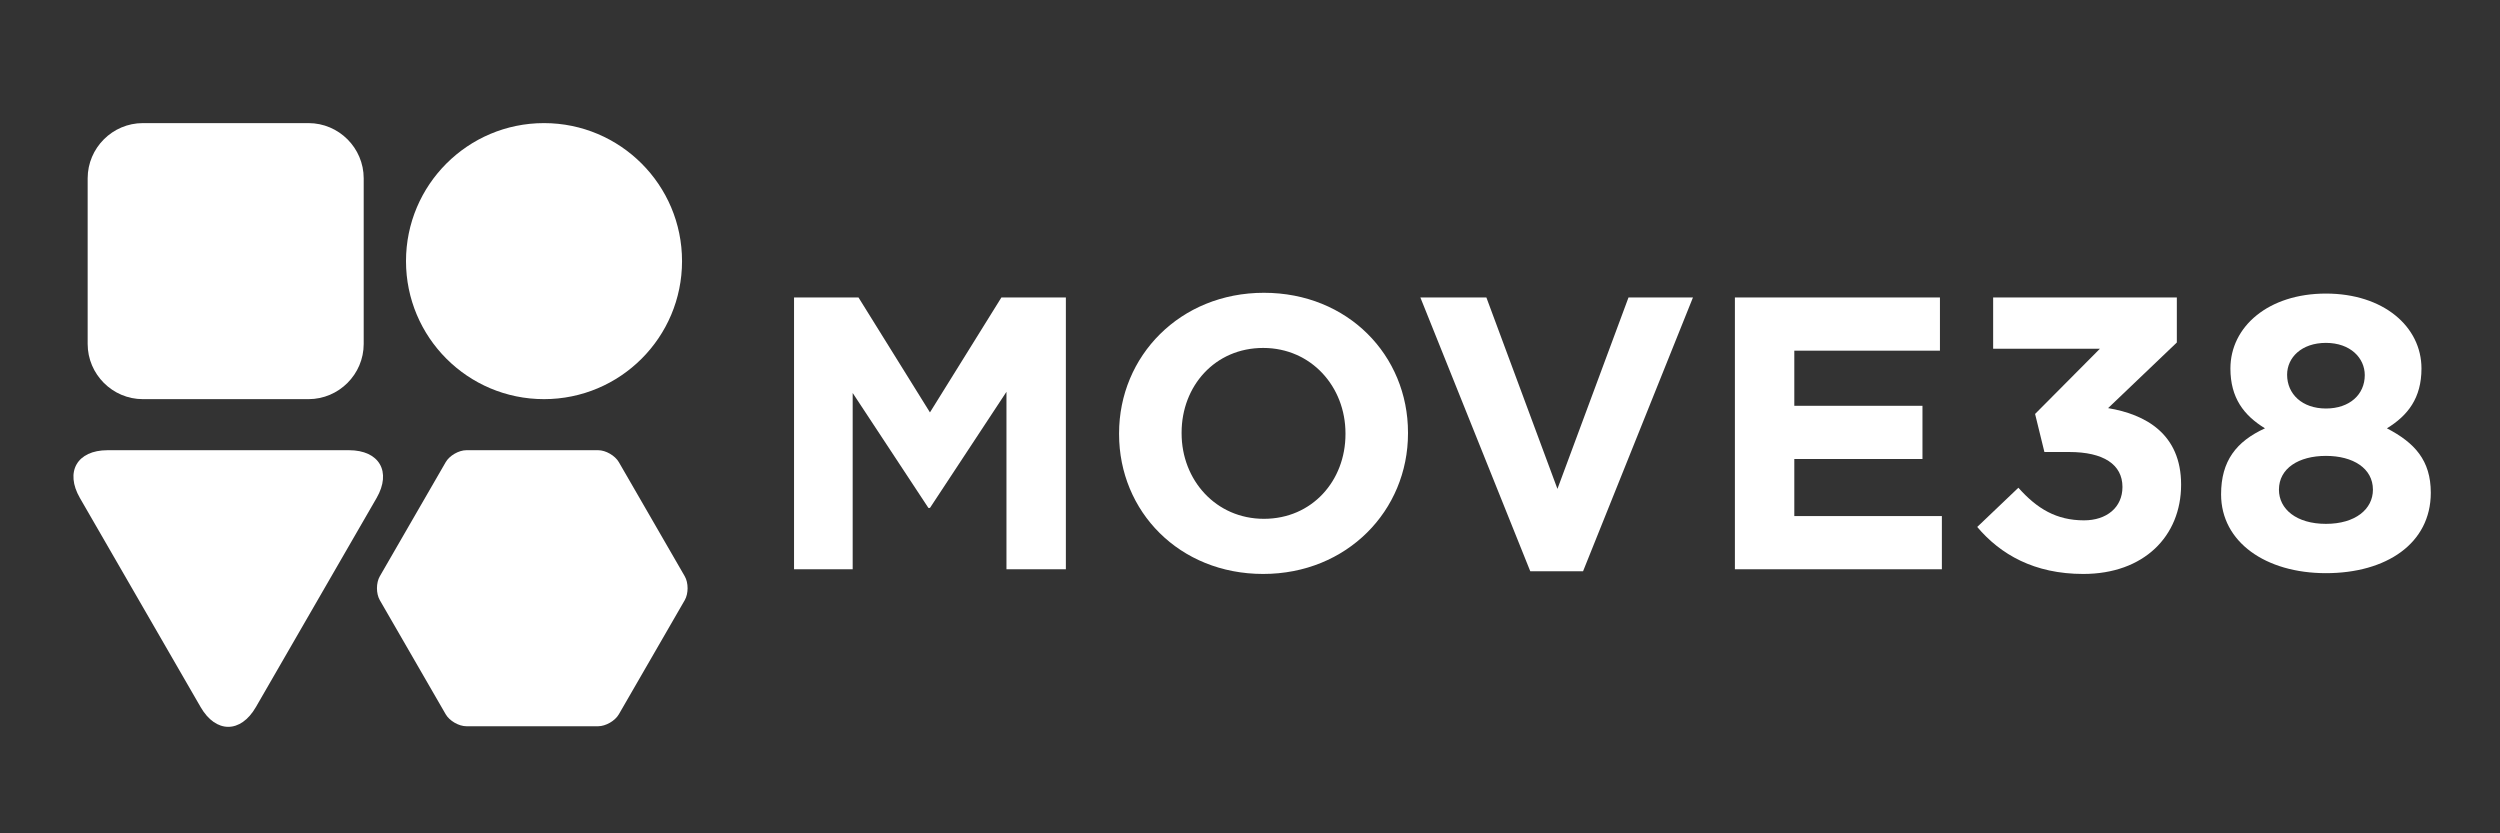 <?xml version="1.0" encoding="utf-8"?>
<!-- Generator: Adobe Illustrator 16.0.0, SVG Export Plug-In . SVG Version: 6.00 Build 0)  -->
<!DOCTYPE svg PUBLIC "-//W3C//DTD SVG 1.1//EN" "http://www.w3.org/Graphics/SVG/1.1/DTD/svg11.dtd">
<svg version="1.1" id="Layer_1" xmlns="http://www.w3.org/2000/svg" xmlns:xlink="http://www.w3.org/1999/xlink" x="0px" y="0px"
	 width="300px" height="100px" viewBox="0 0 300 100" enable-background="new 0 0 300 100" xml:space="preserve">
<rect x="0" y="0" width="300" height="100" fill="#333333" stroke="none"/>
<g>
	<g>
		<path fill="#FFFFFF" d="M120.776,68.314V47.018l-9.18,13.933h-0.187l-9.087-13.793v21.157h-7.037v-32.62h7.735l8.575,13.793
			l8.574-13.793h7.736v32.62H120.776z"/>
		<path fill="#FFFFFF" d="M151.578,68.874c-10.066,0-17.289-7.503-17.289-16.776v-0.094c0-9.273,7.316-16.869,17.382-16.869
			s17.289,7.503,17.289,16.776v0.093C168.96,61.277,161.644,68.874,151.578,68.874z M161.457,52.004
			c0-5.592-4.101-10.251-9.879-10.251c-5.779,0-9.786,4.567-9.786,10.159v0.093c0,5.593,4.101,10.253,9.879,10.253
			s9.786-4.567,9.786-10.159V52.004z"/>
		<path fill="#FFFFFF" d="M189.968,68.548h-6.337l-13.188-32.854h7.922l8.528,22.974l8.528-22.974h7.735L189.968,68.548z"/>
		<path fill="#FFFFFF" d="M208.188,68.314v-32.62h24.605v6.384h-17.476v6.617h15.379v6.384h-15.379v6.851h17.708v6.384H208.188z"/>
		<path fill="#FFFFFF" d="M239.178,41.846v-6.151h22.042V41.1l-8.248,7.875c4.474,0.746,8.761,3.076,8.761,9.18
			c0,6.198-4.474,10.719-11.743,10.719c-5.872,0-9.927-2.33-12.723-5.639l4.939-4.707c2.237,2.517,4.567,3.914,7.876,3.914
			c2.703,0,4.613-1.537,4.613-4.007c0-2.703-2.283-4.194-6.384-4.194h-2.982l-1.119-4.567l7.782-7.829H239.178z"/>
		<path fill="#FFFFFF" d="M279.112,68.78c-7.223,0-12.582-3.728-12.582-9.46c0-4.008,1.817-6.337,5.267-7.922
			c-2.517-1.538-4.147-3.635-4.147-7.176c0-5.033,4.566-8.994,11.463-8.994c6.897,0,11.464,3.961,11.464,8.994
			c0,3.542-1.631,5.639-4.147,7.176c3.309,1.725,5.266,3.821,5.266,7.735C291.694,65.239,286.336,68.78,279.112,68.78z
			 M279.112,54.707c-3.262,0-5.639,1.491-5.639,4.055c0,2.33,2.098,4.101,5.639,4.101c3.542,0,5.639-1.771,5.639-4.101
			C284.751,56.198,282.375,54.707,279.112,54.707z M279.112,41.146c-2.936,0-4.659,1.771-4.659,3.821
			c0,2.33,1.817,4.054,4.659,4.054c2.843,0,4.66-1.678,4.66-4.008C283.772,42.964,282.049,41.146,279.112,41.146z"/>
	</g>
	<g>
		<g>
			<circle fill="#FFFFFF" cx="65.282" cy="31.335" r="16.562"/>
			<path fill="#FFFFFF" d="M43.644,41.273c0,3.643-2.98,6.625-6.624,6.625H17.144c-3.643,0-6.625-2.982-6.625-6.625V21.398
				c0-3.644,2.982-6.625,6.625-6.625H37.02c3.644,0,6.624,2.981,6.624,6.625V41.273z"/>
			<path fill="#FFFFFF" d="M55.966,87.149c-0.909,0-2.029-0.646-2.482-1.435l-7.906-13.693c-0.457-0.79-0.457-2.08,0-2.869
				l7.906-13.693c0.453-0.789,1.573-1.434,2.482-1.434H71.78c0.909,0,2.028,0.645,2.482,1.434l7.907,13.693
				c0.456,0.789,0.456,2.079,0,2.869l-7.907,13.693c-0.454,0.789-1.573,1.435-2.482,1.435H55.966z"/>
			<path fill="#FFFFFF" d="M41.878,54.025c3.643,0,5.133,2.58,3.312,5.736L30.703,84.854c-1.821,3.155-4.804,3.155-6.626,0
				L9.59,59.762c-1.821-3.156-0.331-5.736,3.312-5.736H41.878z"/>
		</g>
	</g>
</g>
</svg>
